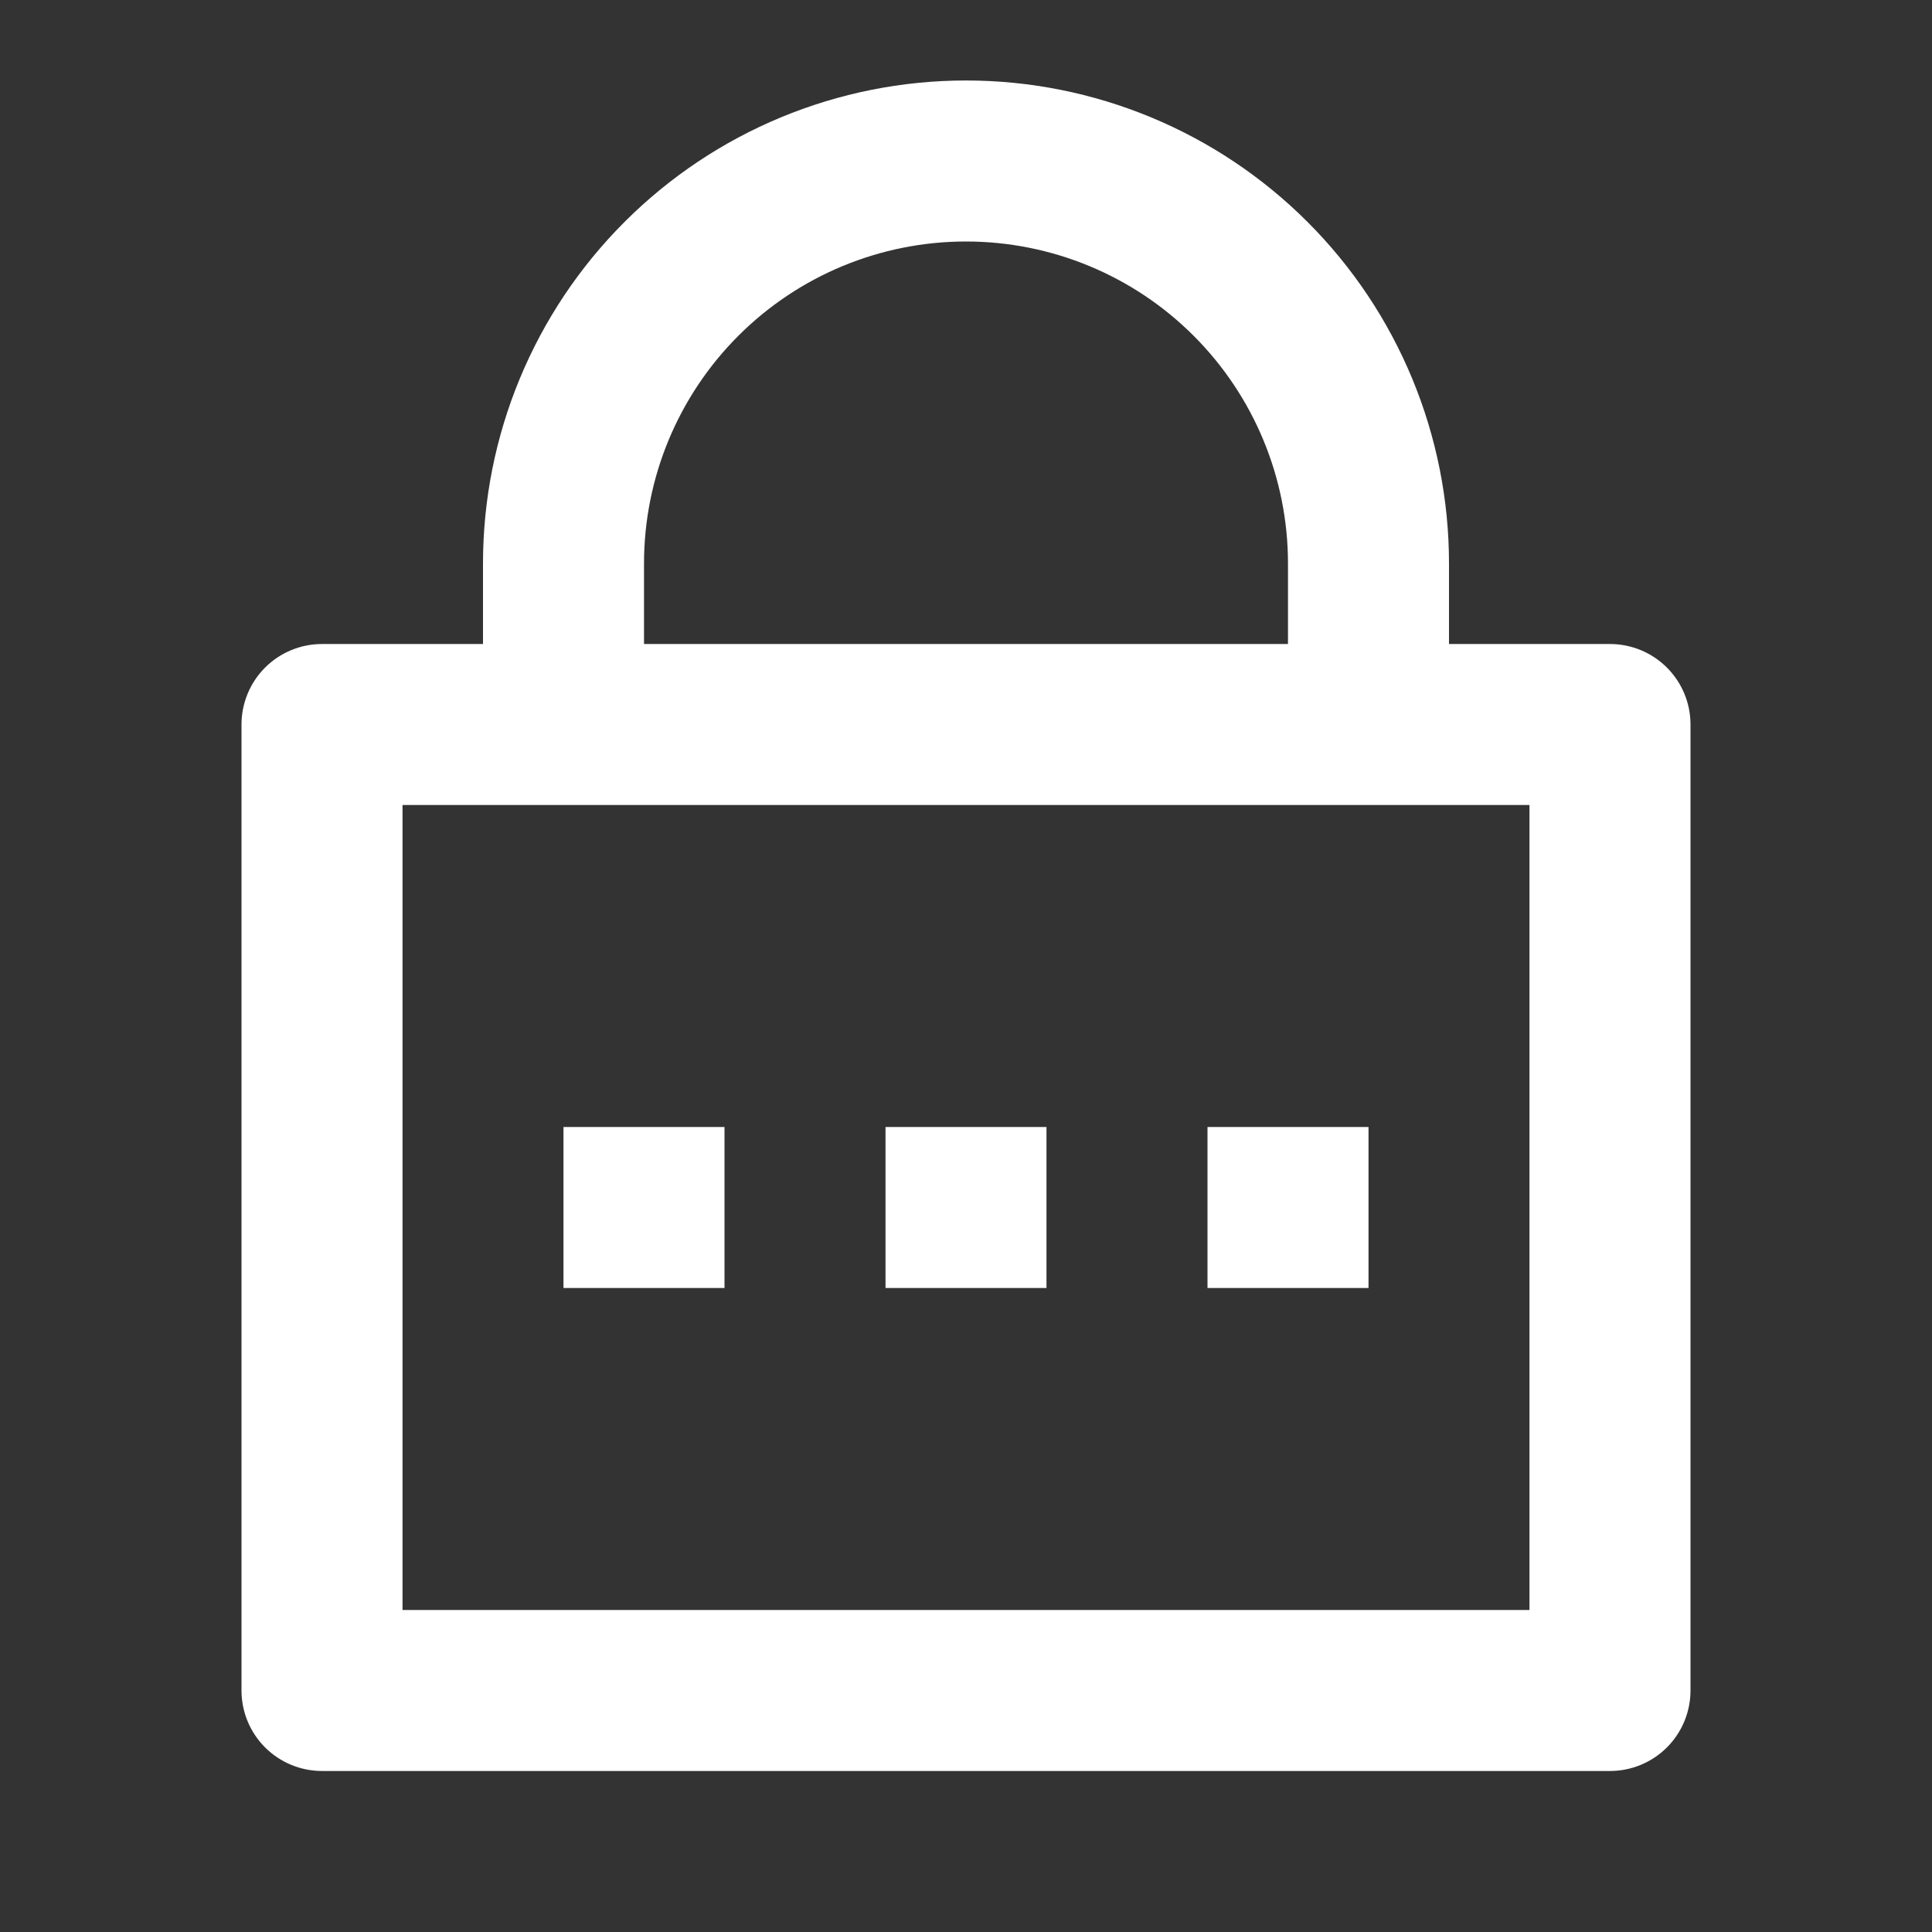 <svg width="38" height="38" viewBox="0 0 38 38" fill="none" xmlns="http://www.w3.org/2000/svg">
<rect x="0" y="0" width="38" height="38" fill="#333333" stroke="none"/>
<path d="M28.5 12.667H31.667C32.087 12.667 32.489 12.834 32.786 13.13C33.083 13.427 33.25 13.83 33.25 14.25V33.25C33.25 33.67 33.083 34.073 32.786 34.37C32.489 34.666 32.087 34.833 31.667 34.833H6.333C5.913 34.833 5.511 34.666 5.214 34.37C4.917 34.073 4.75 33.67 4.75 33.25V14.25C4.75 13.83 4.917 13.427 5.214 13.13C5.511 12.834 5.913 12.667 6.333 12.667H9.5V11.083C9.5 8.564 10.501 6.147 12.283 4.366C14.064 2.584 16.48 1.583 19 1.583C21.52 1.583 23.936 2.584 25.718 4.366C27.499 6.147 28.5 8.564 28.5 11.083V12.667ZM7.917 15.833V31.667H30.083V15.833H7.917ZM17.417 22.167H20.583V25.333H17.417V22.167ZM11.083 22.167H14.25V25.333H11.083V22.167ZM23.75 22.167H26.917V25.333H23.75V22.167ZM25.333 12.667V11.083C25.333 9.404 24.666 7.793 23.478 6.605C22.291 5.417 20.68 4.75 19 4.75C17.32 4.75 15.709 5.417 14.522 6.605C13.334 7.793 12.667 9.404 12.667 11.083V12.667H25.333Z" fill="white"/>
</svg>
